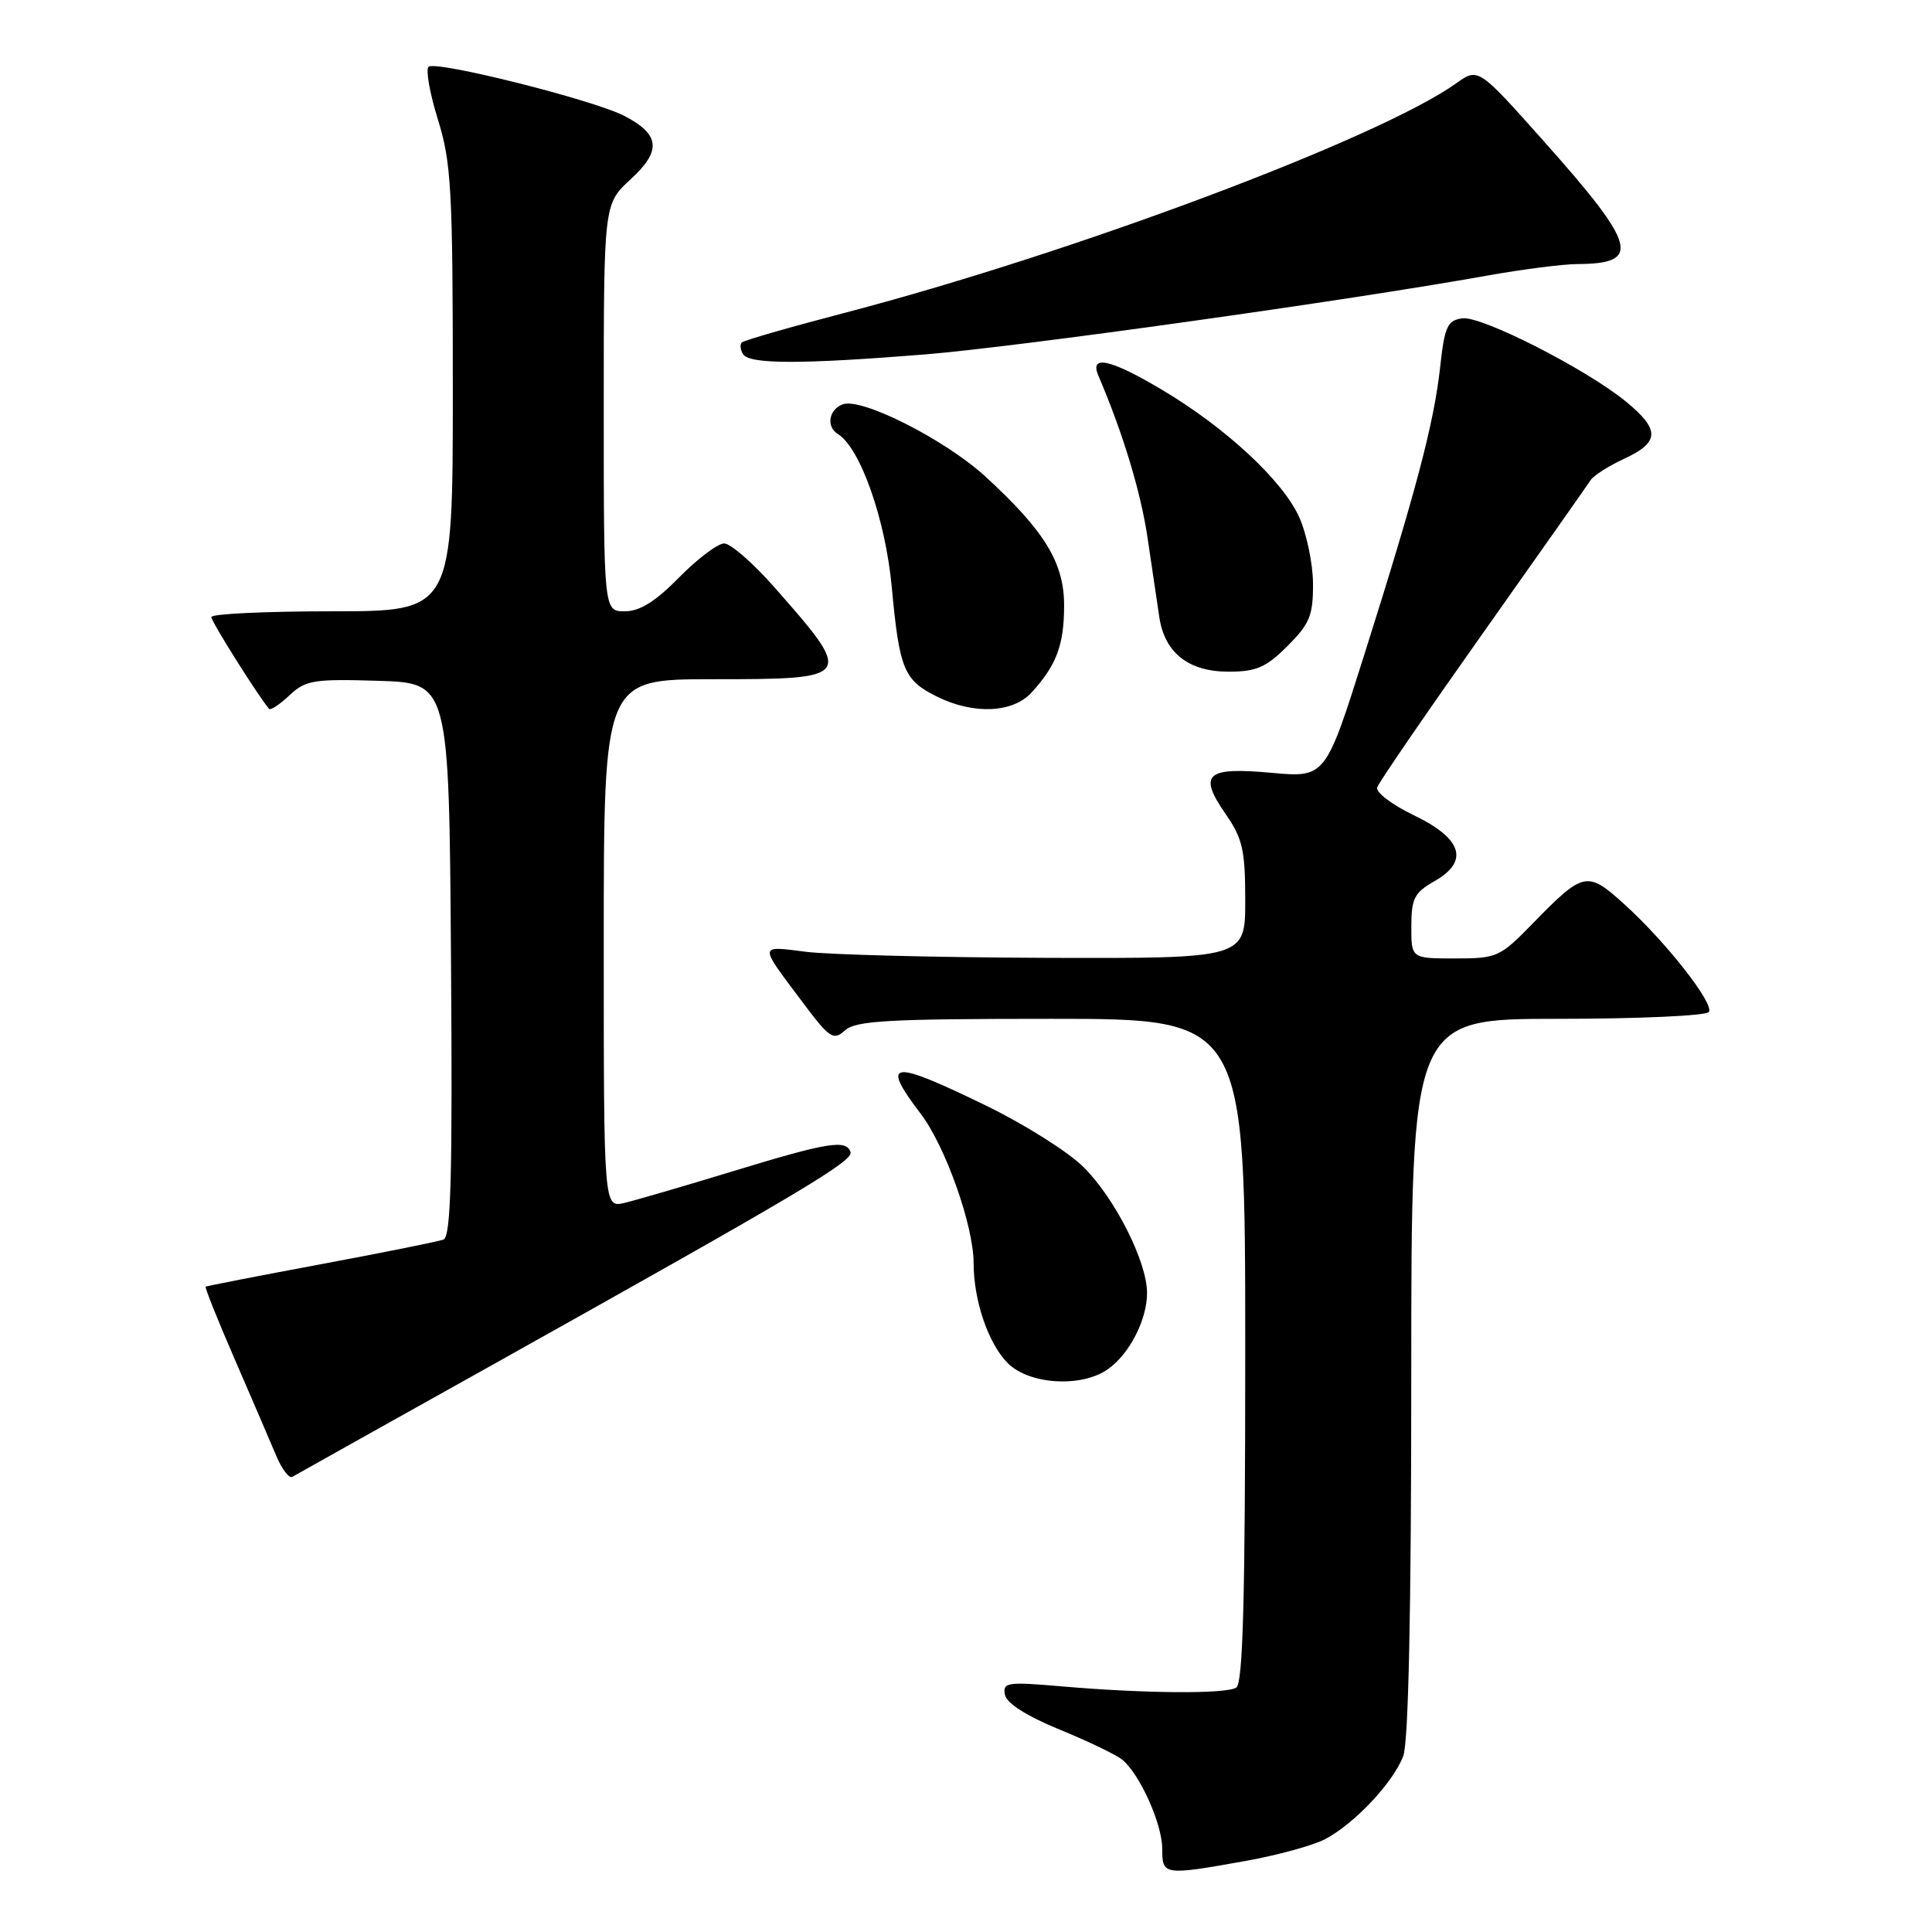 <?xml version="1.0" encoding="UTF-8" standalone="no"?>
<!DOCTYPE svg PUBLIC "-//W3C//DTD SVG 1.1//EN" "http://www.w3.org/Graphics/SVG/1.1/DTD/svg11.dtd" >
<svg xmlns="http://www.w3.org/2000/svg" xmlns:xlink="http://www.w3.org/1999/xlink" version="1.1" viewBox="0 0 256 256">
 <g >
 <path fill="currentColor"
d=" M 165.08 246.58 C 169.25 245.83 173.98 244.54 175.58 243.70 C 179.46 241.67 184.62 236.18 185.94 232.68 C 186.63 230.84 187.00 213.45 187.00 182.43 C 187.00 135.00 187.00 135.00 206.44 135.00 C 217.13 135.00 226.13 134.59 226.44 134.09 C 227.15 132.95 220.65 124.69 215.14 119.73 C 210.29 115.36 209.82 115.47 203.04 122.42 C 198.76 126.82 198.35 127.00 192.79 127.00 C 187.00 127.00 187.00 127.00 187.01 122.75 C 187.01 119.06 187.41 118.27 190.08 116.76 C 194.72 114.11 193.77 111.11 187.29 108.00 C 184.43 106.62 182.26 104.97 182.48 104.33 C 182.70 103.68 188.99 94.50 196.47 83.93 C 203.95 73.35 210.39 64.21 210.78 63.60 C 211.18 63.00 213.19 61.72 215.25 60.77 C 219.91 58.61 219.97 56.94 215.52 53.27 C 210.23 48.92 196.30 41.82 193.75 42.18 C 191.78 42.46 191.41 43.28 190.82 48.70 C 190.00 56.11 187.66 64.98 180.77 86.77 C 175.63 103.05 175.63 103.05 168.45 102.40 C 159.79 101.61 158.74 102.57 162.40 107.86 C 164.65 111.10 165.00 112.65 165.00 119.30 C 165.00 127.00 165.00 127.00 138.75 126.92 C 124.31 126.87 109.94 126.51 106.82 126.12 C 100.47 125.33 100.49 124.99 106.33 132.78 C 109.94 137.60 110.43 137.92 111.97 136.53 C 113.39 135.24 117.71 135.00 139.33 135.00 C 165.00 135.00 165.00 135.00 165.00 178.94 C 165.00 211.86 164.70 223.07 163.81 223.62 C 162.41 224.48 151.73 224.41 140.66 223.45 C 133.47 222.83 132.84 222.92 133.16 224.56 C 133.37 225.69 136.01 227.37 140.39 229.17 C 144.18 230.72 147.93 232.53 148.72 233.18 C 151.05 235.12 154.00 241.69 154.00 244.96 C 154.00 248.50 154.16 248.53 165.08 246.58 Z  M 65.00 180.99 C 106.07 158.03 113.12 153.84 112.70 152.64 C 112.11 150.96 109.70 151.35 97.00 155.23 C 90.67 157.16 84.26 159.03 82.75 159.39 C 80.00 160.04 80.00 160.04 80.00 125.02 C 80.00 90.00 80.00 90.00 94.39 90.00 C 113.17 90.00 113.25 89.88 102.50 77.69 C 99.75 74.58 96.81 72.02 95.96 72.01 C 95.11 72.01 92.43 74.03 90.00 76.50 C 86.86 79.70 84.78 81.00 82.79 81.00 C 80.00 81.00 80.00 81.00 80.00 54.01 C 80.00 27.03 80.00 27.03 83.56 23.76 C 87.69 19.98 87.47 17.81 82.71 15.35 C 78.61 13.23 57.68 7.98 56.78 8.85 C 56.39 9.23 56.95 12.38 58.03 15.86 C 59.80 21.54 60.00 25.15 60.00 51.59 C 60.00 81.00 60.00 81.00 44.00 81.00 C 35.20 81.00 28.00 81.34 28.00 81.76 C 28.00 82.37 34.16 92.16 35.65 93.92 C 35.85 94.15 37.07 93.35 38.36 92.13 C 40.50 90.12 41.57 89.95 50.11 90.21 C 59.50 90.50 59.50 90.50 59.76 127.14 C 59.97 155.91 59.75 163.88 58.76 164.25 C 58.07 164.51 50.75 165.98 42.50 167.52 C 34.25 169.06 27.39 170.40 27.25 170.49 C 27.12 170.59 28.84 174.90 31.09 180.08 C 33.34 185.26 35.80 190.99 36.57 192.82 C 37.33 194.65 38.31 195.94 38.73 195.69 C 39.15 195.44 50.98 188.82 65.00 180.99 Z  M 146.78 181.44 C 149.66 179.43 152.00 174.86 151.99 171.30 C 151.98 167.18 147.76 158.82 143.59 154.66 C 141.59 152.66 135.78 148.99 130.68 146.51 C 118.00 140.34 116.62 140.51 121.99 147.57 C 125.27 151.87 129.00 162.39 129.01 167.36 C 129.01 172.35 130.96 178.05 133.54 180.63 C 136.37 183.47 143.29 183.89 146.78 181.44 Z  M 136.70 91.75 C 140.00 88.13 141.00 85.45 141.00 80.22 C 141.00 74.57 138.43 70.36 130.59 63.16 C 125.22 58.24 114.13 52.63 111.65 53.58 C 109.81 54.29 109.45 56.54 111.02 57.51 C 114.00 59.35 117.34 68.85 118.17 77.85 C 119.18 88.73 119.77 90.15 124.21 92.33 C 129.04 94.71 134.22 94.47 136.70 91.75 Z  M 170.60 85.60 C 173.54 82.66 174.00 81.55 173.98 77.35 C 173.97 74.68 173.13 70.69 172.13 68.48 C 169.94 63.66 162.40 56.66 153.99 51.66 C 147.18 47.60 144.34 46.96 145.53 49.75 C 148.80 57.40 151.16 65.18 152.06 71.29 C 152.64 75.25 153.34 79.96 153.61 81.75 C 154.31 86.50 157.48 89.00 162.79 89.00 C 166.47 89.00 167.76 88.44 170.60 85.60 Z  M 122.60 46.96 C 134.79 45.97 178.47 39.85 197.00 36.53 C 201.68 35.69 207.07 35.00 209.00 34.99 C 217.55 34.95 216.91 32.58 204.57 18.72 C 195.87 8.95 195.87 8.95 192.94 11.05 C 182.65 18.37 142.06 33.59 111.64 41.53 C 104.56 43.38 98.56 45.11 98.29 45.38 C 98.02 45.65 98.10 46.35 98.46 46.93 C 99.29 48.28 106.19 48.28 122.60 46.96 Z "/>
</g>
</svg>